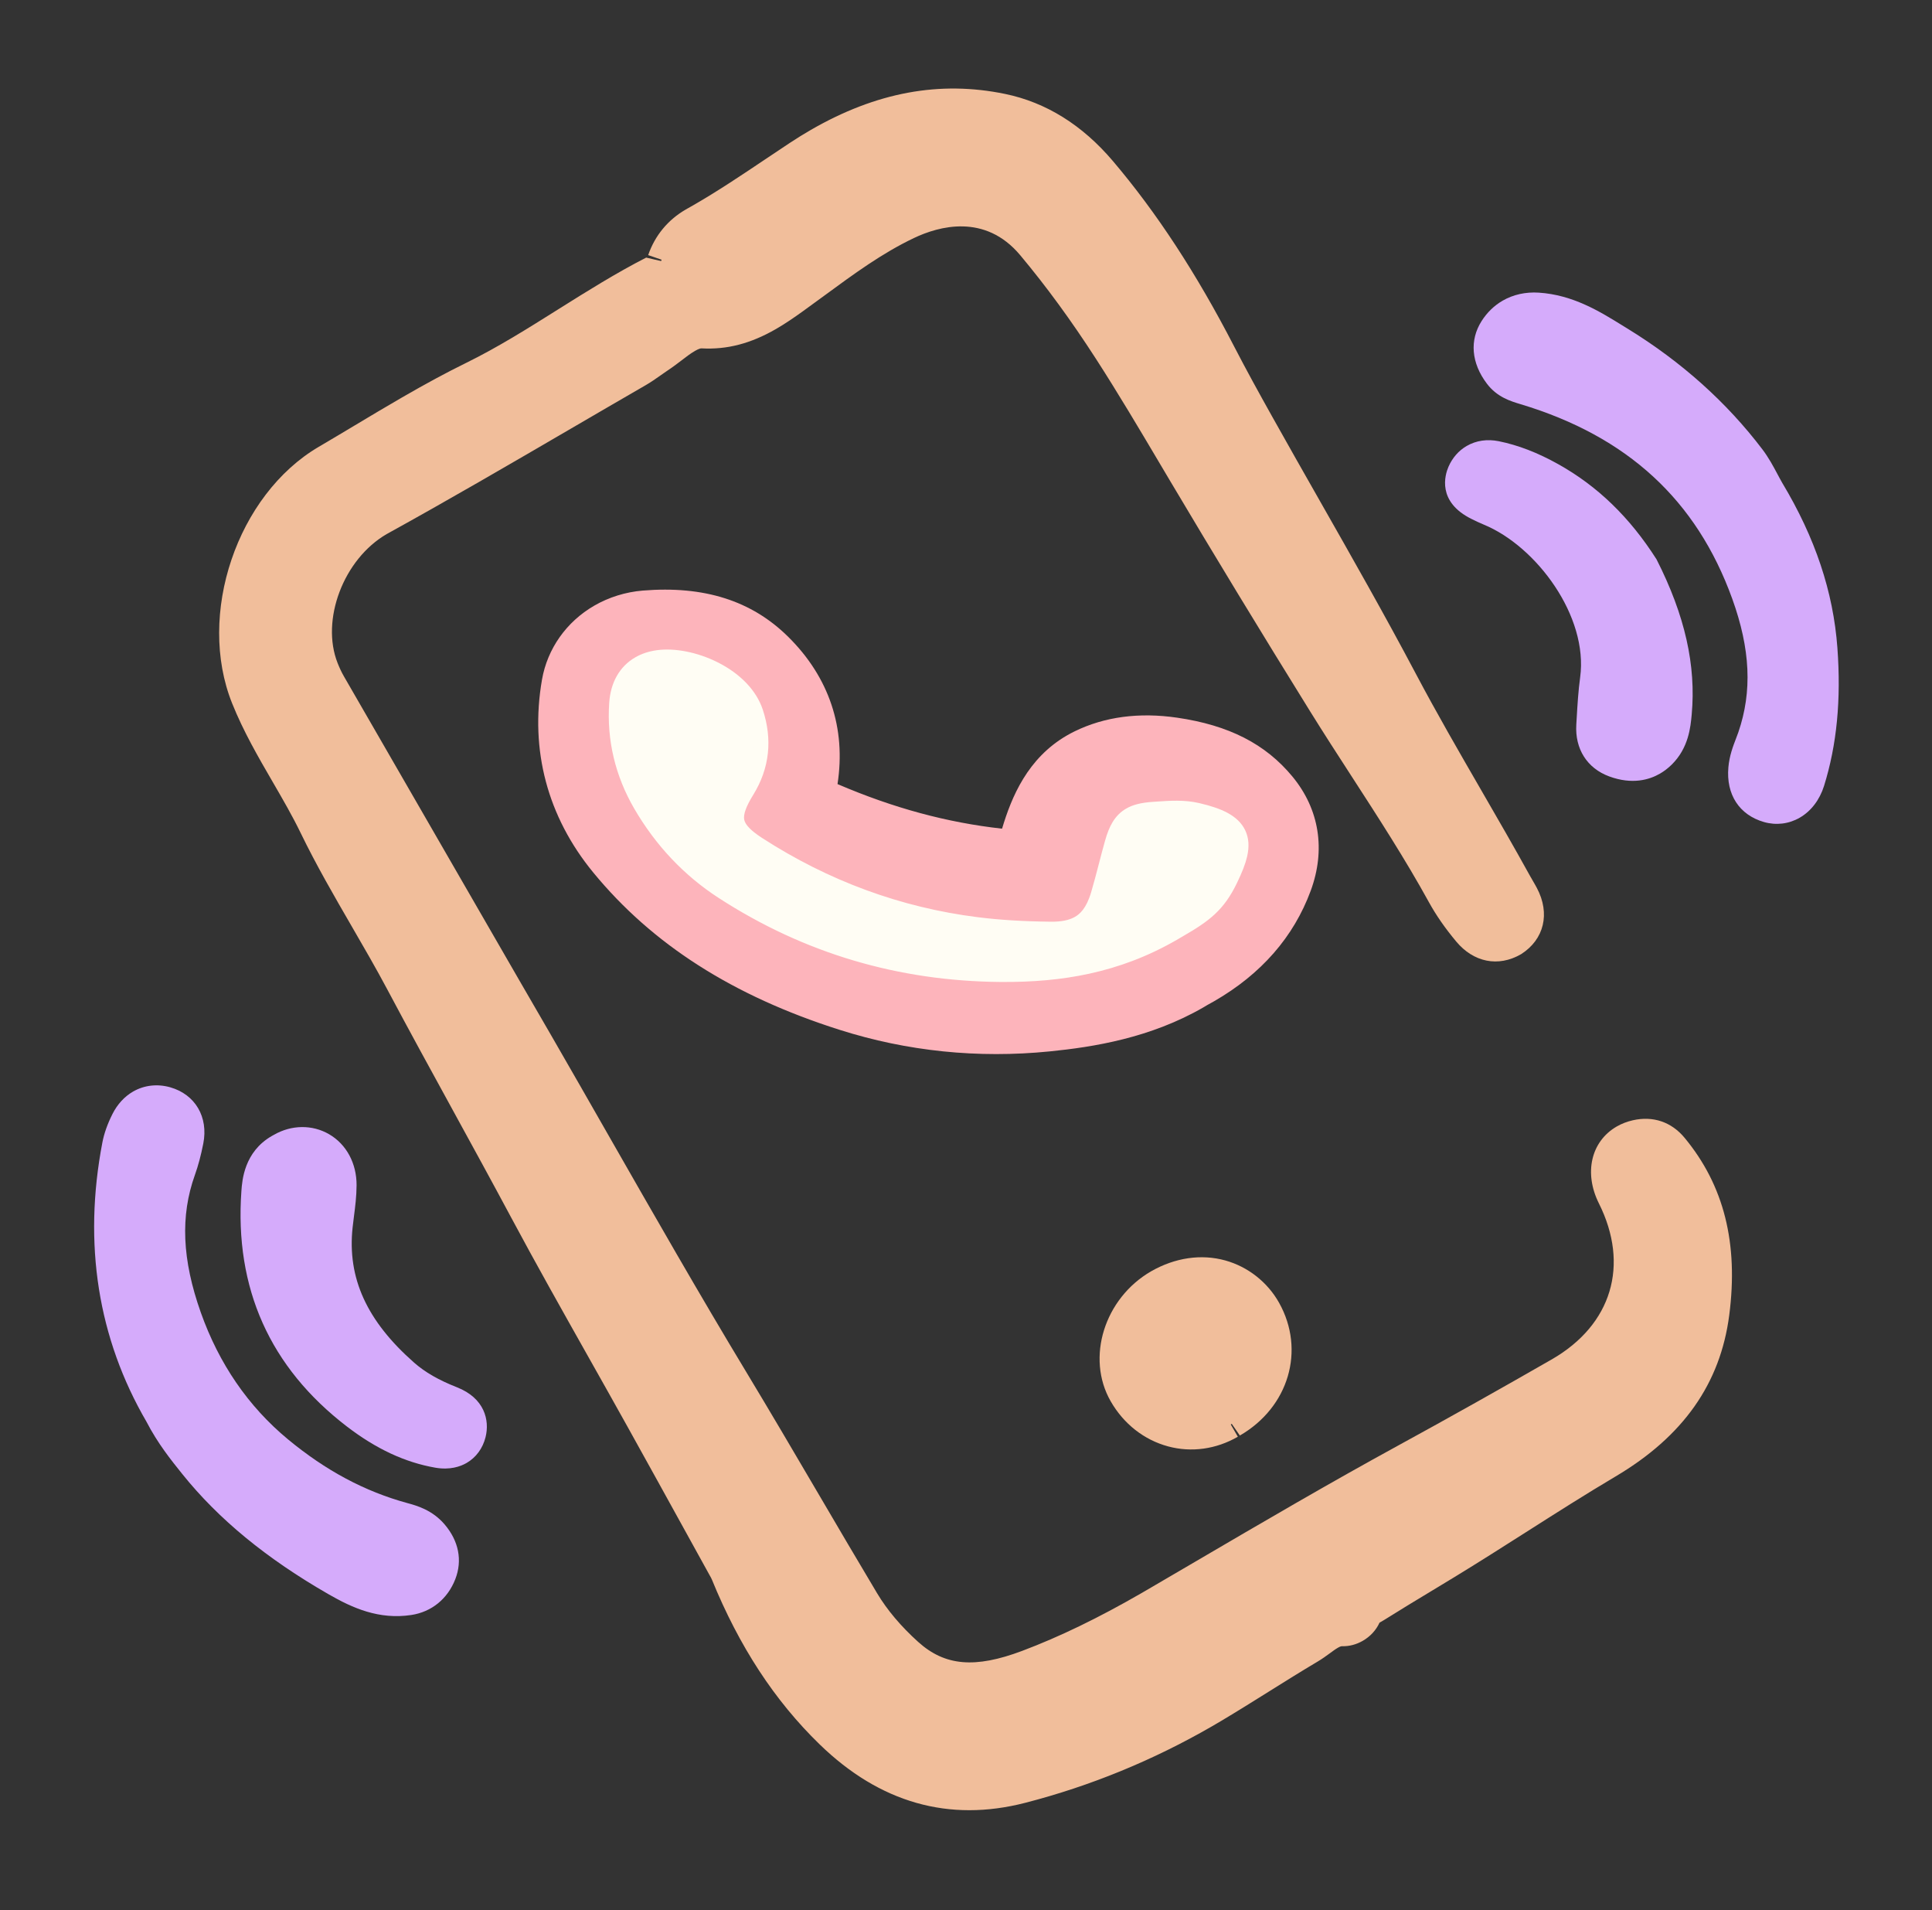 <svg xmlns="http://www.w3.org/2000/svg" width="680.838" height="672.973" viewBox="0 0 680.838 672.973">
  <rect x="0" y="0" width="680.838" height="672.973" fill="#333333" stroke="none"/>
  <g id="Group_1" data-name="Group 1" transform="translate(-119.797 260.276) rotate(-30)">
    <g id="Group_4" data-name="Group 4" transform="translate(-42 0)">
      <g id="Path_21" data-name="Path 21" transform="translate(-18.237 -52.095)" fill="#f1be9b">
        <path d="M 420.996 622.36 C 419.291 622.36 417.696 621.934 416.381 621.129 C 415.192 620.401 413.927 620.091 412.152 620.091 C 410.947 620.091 409.635 620.233 408.246 620.384 C 406.739 620.548 405.18 620.717 403.519 620.737 C 396.805 620.82 389.956 621.063 383.332 621.298 C 376.879 621.526 370.207 621.763 363.616 621.854 C 362.385 621.871 361.138 621.879 359.909 621.879 C 348.204 621.879 336.475 621.096 325.047 619.552 C 313.517 617.994 301.975 615.618 290.741 612.49 C 284.296 610.696 278.346 608.204 273.055 605.084 C 267.843 602.01 263.128 598.244 259.043 593.889 C 255.075 589.66 251.595 584.762 248.698 579.332 C 245.914 574.112 243.59 568.248 241.79 561.905 C 240.243 556.456 239.005 550.816 238.109 545.142 C 237.246 539.675 236.675 534.01 236.412 528.304 C 236.16 522.834 236.182 517.157 236.48 511.429 C 236.763 505.97 237.305 500.29 238.09 494.545 C 238.166 493.984 238.179 493.282 238.192 492.539 L 238.195 492.36 C 238.297 486.948 238.403 481.45 238.506 476.133 C 238.782 461.81 239.069 446.999 239.302 432.435 C 239.452 423.065 239.552 413.53 239.65 404.309 C 239.845 385.849 240.046 366.761 240.65 347.974 C 241.109 333.713 241.431 319.198 241.742 305.161 C 242.093 289.378 242.455 273.057 243.013 256.999 C 243.309 248.447 243.294 239.701 243.279 231.244 C 243.257 219.087 243.235 206.517 244.13 194.11 C 244.628 187.197 244.613 180.07 244.597 173.177 C 244.575 163.268 244.552 153.021 246.011 142.803 C 246.553 139.003 247.527 135.157 248.905 131.371 C 250.231 127.728 251.944 124.106 253.996 120.605 C 255.993 117.198 258.325 113.882 260.927 110.749 C 263.495 107.657 266.339 104.728 269.381 102.042 C 272.427 99.352 275.685 96.893 279.065 94.735 C 282.5 92.542 286.08 90.646 289.705 89.1 C 293.438 87.508 297.249 86.276 301.032 85.437 C 304.969 84.564 308.917 84.109 312.765 84.084 C 317.675 84.053 322.685 83.974 327.53 83.898 C 333.86 83.799 340.406 83.696 346.857 83.696 C 356.571 83.696 364.569 83.93 372.025 84.431 C 376.713 84.747 381.694 84.9 387.252 84.9 C 394.845 84.9 402.602 84.61 410.104 84.329 C 417.688 84.045 425.53 83.751 433.291 83.751 C 437.751 83.751 441.811 83.846 445.703 84.041 C 445.847 84.048 445.989 84.051 446.125 84.051 C 447.718 84.051 448.962 83.56 450.285 82.408 C 452.566 80.422 455.107 78.898 457.838 77.879 C 460.565 76.862 463.485 76.346 466.518 76.346 C 466.646 76.346 466.773 76.346 466.902 76.348 C 467.893 76.363 468.915 76.37 469.938 76.37 C 479.925 76.37 490.129 75.682 499.998 75.017 C 503.357 74.791 506.831 74.557 510.259 74.352 C 513.111 74.182 515.941 74.095 518.669 74.095 C 524.462 74.095 530.081 74.485 535.369 75.254 C 540.982 76.07 546.41 77.341 551.501 79.03 C 556.859 80.807 562.012 83.104 566.816 85.855 C 571.823 88.723 576.6 92.171 581.015 96.102 C 586.292 100.801 590.637 106.439 593.93 112.86 C 596.941 118.732 599.141 125.398 600.469 132.674 C 602.682 144.797 604.14 157.714 604.802 171.065 C 605.404 183.21 605.385 195.781 604.743 209.497 C 604.296 219.054 604.118 228.65 603.992 237.596 C 603.832 249.075 603.757 260.76 603.685 272.06 C 603.54 294.828 603.389 318.371 602.53 341.539 C 601.948 357.231 601.96 373.224 601.971 388.69 C 601.979 399.948 601.987 411.59 601.768 423.065 C 601.756 423.728 601.758 424.402 601.76 425.115 C 601.764 426.092 601.767 427.103 601.731 428.143 C 601.609 431.611 600.636 434.473 598.839 436.651 C 597.391 438.407 594.688 440.543 590.039 440.75 C 589.835 440.76 589.63 440.764 589.429 440.764 C 587.661 440.764 586.007 440.413 584.514 439.72 C 583.092 439.061 581.84 438.104 580.794 436.878 C 579.191 434.997 578.118 432.55 577.608 429.606 C 576.611 423.852 576.175 418.671 576.277 413.769 C 576.638 396.376 575.732 378.645 574.855 361.497 C 574.398 352.558 573.926 343.313 573.635 334.192 C 572.595 301.554 571.878 269.605 571.505 239.235 C 571.477 236.972 571.451 234.709 571.425 232.445 C 571.262 218.158 571.093 203.384 570.376 188.939 C 569.565 172.599 567.953 157.693 565.45 143.37 C 561.393 120.14 540.409 115.984 531.575 115.276 C 528.628 115.04 525.624 114.925 522.391 114.925 C 512.607 114.925 502.557 116.027 492.838 117.094 C 489.899 117.416 486.86 117.75 483.857 118.05 C 480.452 118.391 476.783 118.706 473.029 118.706 C 463.717 118.706 456.266 116.672 449.582 112.305 C 448.337 111.491 446.692 111.112 444.408 111.112 C 442.425 111.112 440.264 111.39 437.977 111.684 C 436.172 111.917 434.305 112.157 432.447 112.264 C 431.421 112.322 430.376 112.42 429.269 112.524 C 427.366 112.702 425.398 112.887 423.339 112.887 C 413.132 112.887 402.748 112.929 392.706 112.97 C 382.613 113.011 372.177 113.054 361.909 113.054 C 344.941 113.054 331.054 112.936 318.204 112.682 C 317.967 112.677 317.726 112.675 317.488 112.675 C 297.826 112.675 278.164 129.002 275.412 147.615 C 275.092 149.772 274.936 151.696 274.935 153.496 C 274.91 194.682 274.911 236.557 274.912 277.054 L 274.912 294.651 L 274.943 294.651 L 274.943 299.651 C 274.943 313.303 274.883 327.18 274.825 340.6 C 274.689 372.149 274.548 404.773 275.177 436.815 C 275.503 453.474 275.622 470.392 275.737 486.754 C 275.83 500.058 275.926 513.815 276.134 527.335 C 276.247 534.704 277.661 542.627 280.335 550.883 C 284.852 564.829 295.045 572.144 314.417 575.345 C 328.534 577.677 344.049 578.811 361.846 578.811 C 362.497 578.811 363.164 578.809 363.826 578.806 C 370.422 578.777 377.132 578.736 383.621 578.696 C 395.906 578.62 408.61 578.542 421.109 578.542 C 438.421 578.542 452.755 578.69 466.218 579.01 C 486 579.479 506.3 579.735 528.277 579.791 L 528.44 579.792 C 555.173 579.792 573.482 562.52 575.086 535.791 C 575.347 531.429 576.711 527.659 579.03 524.889 C 581.576 521.85 585.143 520.176 589.075 520.176 C 590.557 520.176 592.078 520.414 593.596 520.884 C 596.187 521.685 598.205 522.919 599.767 524.657 C 601.365 526.435 602.409 528.706 602.868 531.409 C 603.789 536.827 604.06 542.256 603.672 547.544 C 603.303 552.59 602.322 557.66 600.759 562.614 C 599.292 567.262 597.263 571.959 594.728 576.575 C 592.383 580.845 589.518 585.203 586.212 589.527 C 582.558 594.307 578.45 598.503 574.003 601.998 C 569.691 605.386 564.925 608.221 559.836 610.425 C 554.99 612.523 549.691 614.118 544.087 615.163 C 538.821 616.146 533.091 616.679 527.055 616.749 C 514.635 616.893 501.968 617.443 489.719 617.975 C 480.006 618.396 469.963 618.832 460.054 619.066 C 456.934 619.141 453.762 619.203 450.695 619.262 C 444.33 619.387 437.748 619.515 431.303 619.759 C 430.991 619.771 430.664 619.776 430.274 619.776 C 430.052 619.776 429.83 619.775 429.608 619.773 C 429.414 619.771 429.22 619.77 429.027 619.77 C 427.48 619.77 427.314 619.922 427.153 620.07 C 425.547 621.547 423.36 622.36 420.996 622.36 Z" stroke="none"/>
        <path d="M 518.669 79.095 C 515.986 79.095 513.281 79.18 510.557 79.343 C 495.984 80.214 481.45 81.557 466.831 81.348 C 461.814 81.276 457.317 82.914 453.568 86.179 C 451.162 88.274 448.571 89.191 445.453 89.034 C 426.046 88.064 406.679 89.9 387.251 89.9 C 382.069 89.9 376.882 89.769 371.69 89.42 C 352.139 88.105 332.433 88.959 312.797 89.084 C 284.269 89.268 254.987 115.306 250.961 143.51 C 248.543 160.444 250.342 177.477 249.117 194.469 C 247.615 215.3 248.736 236.253 248.01 257.173 C 246.958 287.478 246.622 317.814 245.648 348.134 C 244.744 376.246 244.751 404.388 244.301 432.515 C 243.981 452.495 243.571 472.472 243.194 492.45 C 243.177 493.375 243.168 494.308 243.044 495.222 C 240.036 517.224 240.501 539.051 246.6 560.54 C 253.348 584.321 267.597 600.856 292.082 607.673 C 315.482 614.189 339.328 617.189 363.547 616.854 C 376.849 616.671 390.143 615.901 403.458 615.738 C 408.706 615.673 413.898 613.746 418.992 616.865 C 420.2 617.605 422.487 617.568 423.768 616.391 C 425.746 614.571 428.013 614.776 430.275 614.776 C 430.555 614.776 430.835 614.773 431.114 614.763 C 440.718 614.399 450.34 614.296 459.936 614.068 C 482.306 613.539 504.647 612.009 526.997 611.75 C 549.502 611.489 568.351 604.661 582.24 586.49 C 594.468 570.493 601.448 552.884 597.938 532.246 C 597.331 528.674 595.446 526.69 592.119 525.66 C 585.637 523.656 580.561 528.018 580.077 536.09 C 578.31 565.54 557.847 584.869 528.265 584.791 C 507.542 584.738 486.825 584.5 466.099 584.009 C 432.033 583.2 397.933 583.655 363.849 583.806 C 346.994 583.882 330.221 583.023 313.602 580.278 C 296.326 577.424 281.548 570.854 275.578 552.424 C 272.944 544.292 271.265 535.89 271.135 527.412 C 270.671 497.248 270.769 467.084 270.178 436.913 C 269.28 391.175 269.943 345.407 269.943 299.651 L 269.912 299.651 C 269.912 250.932 269.905 202.213 269.935 153.493 C 269.936 151.289 270.142 149.066 270.465 146.883 C 273.5 126.362 295.128 107.227 318.303 107.683 C 353.302 108.374 388.326 107.888 423.339 107.887 C 426.293 107.887 429.24 107.44 432.161 107.272 C 438.929 106.884 446.665 104.426 452.317 108.119 C 462.284 114.631 472.823 114.129 483.359 113.075 C 499.547 111.456 515.694 108.988 531.975 110.292 C 550.609 111.786 566.762 121.821 570.376 142.509 C 573.05 157.811 574.603 173.246 575.37 188.692 C 576.203 205.489 576.296 222.347 576.504 239.173 C 576.894 270.805 577.625 302.414 578.633 334.033 C 579.48 360.644 581.829 387.21 581.276 413.872 C 581.173 418.828 581.687 423.861 582.534 428.752 C 583.189 432.529 585.22 435.96 589.816 435.755 C 594.527 435.545 596.576 432.463 596.734 427.97 C 596.792 426.305 596.738 424.636 596.769 422.97 C 597.289 395.769 596.524 368.574 597.534 341.354 C 598.816 306.775 598.509 272.137 598.993 237.525 C 599.125 228.105 599.307 218.691 599.749 209.263 C 600.934 183.94 600.121 158.615 595.55 133.572 C 593.162 120.487 587.707 108.756 577.69 99.836 C 560.65 84.662 540.368 79.095 518.669 79.095 M 518.669 69.095 C 518.669 69.095 518.669 69.095 518.669 69.095 C 545.273 69.095 566.755 76.708 584.34 92.368 C 595.317 102.143 602.399 115.402 605.388 131.776 C 609.672 155.246 611.094 180.746 609.738 209.731 C 609.301 219.05 609.122 228.355 608.992 237.666 C 608.831 249.14 608.758 260.617 608.685 272.094 C 608.539 294.899 608.389 318.481 607.527 341.724 C 606.948 357.322 606.96 373.266 606.971 388.686 C 606.979 400.178 606.987 411.669 606.767 423.161 L 606.76 425.097 C 606.764 426.171 606.766 427.245 606.728 428.317 C 606.372 438.476 599.908 445.315 590.262 445.745 C 580.869 445.76 574.293 439.757 572.681 430.46 C 571.629 424.385 571.17 418.892 571.278 413.666 C 571.635 396.452 570.734 378.812 569.862 361.752 C 569.395 352.62 568.929 343.488 568.638 334.351 C 567.597 301.677 566.879 269.696 566.505 239.296 L 566.425 232.499 C 566.262 218.26 566.094 203.536 565.383 189.187 C 564.581 173.055 562.992 158.349 560.525 144.23 C 557.193 125.154 540.706 121.024 531.176 120.26 C 518.709 119.261 506.492 120.626 493.382 122.064 L 484.354 123.025 C 480.573 123.403 476.789 123.706 473.029 123.706 C 462.701 123.706 454.381 121.413 446.847 116.49 C 446.673 116.377 446.086 116.112 444.408 116.112 C 442.52 116.112 440.559 116.393 438.615 116.643 C 436.622 116.9 434.643 117.146 432.733 117.255 C 431.738 117.312 430.738 117.408 429.736 117.502 C 427.611 117.701 425.476 117.887 423.339 117.887 C 413.137 117.887 402.933 117.928 392.728 117.97 C 367.848 118.071 342.972 118.172 318.106 117.681 C 318.102 117.681 318.097 117.681 318.094 117.681 C 300.421 117.681 282.731 132.297 280.358 148.346 C 280.105 150.05 279.936 151.781 279.935 153.499 L 279.911 277.285 L 279.943 299.651 C 279.943 313.307 279.884 326.964 279.825 340.62 C 279.689 372.141 279.548 404.734 280.176 436.717 C 280.502 453.386 280.62 470.053 280.737 486.719 C 280.831 500.232 280.926 513.745 281.134 527.258 C 281.239 534.13 282.571 541.56 285.091 549.343 C 289.003 561.417 297.735 567.521 315.232 570.412 C 329.078 572.699 344.325 573.811 361.845 573.811 L 363.804 573.806 L 383.595 573.696 C 411.182 573.526 438.769 573.357 466.336 574.011 C 486.992 574.501 507.638 574.738 528.29 574.791 C 552.679 574.792 568.641 559.733 570.095 535.491 C 570.811 523.531 578.616 515.177 589.074 515.176 C 591.058 515.176 593.076 515.489 595.074 516.107 C 602.062 518.27 606.58 523.406 607.797 530.571 C 611.443 552.012 605.682 572.291 590.184 592.564 C 575.418 611.882 554.787 621.429 527.113 621.749 C 514.719 621.892 502.329 622.432 489.935 622.97 C 480.018 623.4 470.098 623.83 460.172 624.065 L 450.795 624.261 C 444.362 624.387 437.923 624.512 431.493 624.756 L 430.275 624.776 L 429.281 624.771 C 426.932 626.45 424.047 627.36 420.996 627.36 C 418.369 627.36 415.87 626.68 413.77 625.393 C 413.574 625.273 413.275 625.09 412.152 625.09 C 411.034 625.09 409.913 625.232 408.786 625.355 C 407.057 625.543 405.321 625.716 403.581 625.737 C 396.886 625.819 390.196 626.057 383.508 626.294 C 376.9 626.529 370.294 626.762 363.685 626.853 L 359.909 626.879 C 335.934 626.879 312.211 623.659 289.4 617.307 C 262.68 609.868 245.043 591.687 236.979 563.269 C 230.925 541.938 229.668 519.236 233.136 493.868 C 233.199 493.404 233.184 492.927 233.192 492.454 L 233.506 476.044 C 233.788 461.481 234.069 446.919 234.303 432.355 C 234.452 422.99 234.551 413.623 234.65 404.256 C 234.849 385.437 235.048 366.618 235.653 347.813 C 236.111 333.56 236.427 319.303 236.744 305.048 C 237.101 288.97 237.458 272.893 238.016 256.826 C 238.311 248.304 238.294 239.775 238.279 231.252 C 238.257 219.005 238.235 206.341 239.143 193.75 C 239.628 187.023 239.613 180.303 239.597 173.188 C 239.575 163.101 239.551 152.672 241.061 142.097 C 245.822 108.744 279.313 79.299 312.732 79.084 C 317.636 79.053 322.544 78.976 327.453 78.899 C 333.922 78.797 340.393 78.696 346.857 78.696 C 356.685 78.696 364.79 78.933 372.361 79.443 C 384.907 80.287 397.417 79.8 409.917 79.332 C 421.93 78.883 433.934 78.446 445.952 79.047 L 453.568 86.179 L 447.001 78.637 C 452.48 73.867 459.228 71.346 466.518 71.345 L 469.938 71.37 C 479.757 71.37 489.876 70.688 499.663 70.028 L 509.961 69.361 C 512.885 69.186 515.789 69.095 518.669 69.095 L 518.669 69.095 Z" stroke="none" fill="#f1be9b"/>
      </g>
      <g id="Group_2" data-name="Group 2" transform="translate(36.031 0)">
        <g id="Path_23" data-name="Path 23" transform="translate(0 -18.75)" fill="#d5abfb">
          <path d="M 645.07 414.854 C 641.998 414.854 639.122 413.625 636.971 411.393 C 634.527 408.855 633.293 406.019 633.304 402.96 C 633.314 400.275 634.278 397.601 636.253 394.784 C 638.205 391.998 640.602 390.06 642.718 388.349 C 643.399 387.798 644.043 387.278 644.653 386.747 C 657.03 375.976 664.437 361.754 667.964 341.992 C 674.756 303.942 664.44 270.956 636.427 241.147 C 636.318 241.031 636.208 240.915 636.099 240.799 C 635.16 239.805 634.095 238.678 633.182 237.324 C 631.968 235.524 631.257 233.677 631.007 231.68 C 630.631 228.666 630.864 225.952 631.701 223.615 C 632.783 220.592 634.882 218.199 637.771 216.697 C 640.256 215.405 642.855 214.75 645.496 214.75 C 648.837 214.75 652.08 215.784 655.135 217.822 C 659.224 220.55 662.815 224.132 666.114 228.772 C 668.915 232.711 671.188 236.938 673.386 241.026 C 673.703 241.616 674.021 242.206 674.339 242.795 C 679.374 252.099 683.535 261.663 686.705 271.223 C 689.993 281.139 692.311 291.34 693.597 301.542 C 694 304.74 693.896 307.849 693.795 310.856 C 693.752 312.155 693.711 313.383 693.71 314.599 C 693.884 324.969 693.072 334.902 691.296 344.124 C 690.349 349.045 689.105 353.882 687.6 358.503 C 686.039 363.294 684.15 367.994 681.986 372.473 C 674.285 388.41 665.358 400.934 654.693 410.761 C 651.828 413.4 648.411 414.854 645.07 414.854 Z" stroke="none"/>
          <path d="M 645.496 219.75 C 643.672 219.75 641.85 220.212 640.078 221.133 C 636.282 223.107 635.457 226.963 635.969 231.061 C 636.324 233.907 638.231 235.765 640.071 237.723 C 668.015 267.459 680.155 302.147 672.886 342.87 C 669.585 361.368 662.473 377.867 647.935 390.519 C 645.331 392.785 642.441 394.665 640.347 397.654 C 637.722 401.399 637.45 404.683 640.571 407.923 C 643.339 410.795 647.684 410.42 651.305 407.084 C 662.609 396.668 670.891 383.942 677.484 370.297 C 685.926 352.828 689.04 334.003 688.71 314.64 C 688.71 310.48 689.152 306.263 688.636 302.167 C 686.093 281.983 679.604 263.028 669.942 245.175 C 665.286 236.572 660.916 227.69 652.36 221.981 C 650.129 220.493 647.81 219.75 645.496 219.75 M 645.496 209.75 C 649.781 209.75 654.073 211.103 657.909 213.662 C 667.952 220.363 673.179 230.083 677.79 238.658 L 678.737 240.415 C 689.287 259.91 695.956 280.265 698.558 300.917 C 699.01 304.509 698.894 307.969 698.793 311.023 C 698.752 312.23 698.71 313.438 698.71 314.64 C 699.095 337.147 695.098 356.832 686.488 374.648 C 678.509 391.162 669.217 404.177 658.081 414.438 C 654.29 417.931 649.67 419.854 645.07 419.854 C 640.628 419.854 636.473 418.081 633.371 414.862 C 627.101 408.353 626.648 399.775 632.158 391.914 C 634.513 388.552 637.32 386.284 639.574 384.461 L 641.371 382.975 C 652.84 372.994 659.726 359.692 663.042 341.113 C 669.536 304.727 659.639 273.148 632.784 244.571 C 630.203 241.839 626.785 238.22 626.046 232.299 C 624.917 223.265 628.35 215.961 635.464 212.261 C 638.67 210.595 642.044 209.75 645.496 209.75 Z" stroke="none" fill="#d5abfb"/>
        </g>
        <g id="Path_25" data-name="Path 25" transform="translate(0 -18.816)" fill="#d5abfb">
          <path d="M 610.14 376.85 C 605.584 376.85 601.508 374.728 598.025 370.545 C 594.157 365.896 593.948 360.193 597.452 354.896 C 597.888 354.237 598.323 353.576 598.759 352.914 C 601.257 349.118 603.84 345.193 606.721 341.475 C 621.412 322.516 617.538 289.059 604.259 271.811 C 603.311 270.578 602.464 269.334 601.761 268.28 C 601.697 268.185 601.632 268.088 601.567 267.991 C 600.694 266.692 599.607 265.075 599.225 263.011 C 598.942 261.482 599.11 259.939 599.711 258.551 C 600.298 257.196 601.281 255.998 602.633 254.991 C 604.545 253.568 606.72 252.816 608.924 252.816 C 611.514 252.816 614.037 253.835 616.221 255.762 C 621.054 260.027 625.341 265.348 629.329 272.031 C 633.276 278.64 636.333 285.822 638.417 293.375 C 640.364 300.436 641.529 308.074 641.878 316.08 L 641.889 316.328 L 641.875 316.576 C 641.34 326.192 639.97 334.651 637.687 342.437 C 636.424 346.744 634.854 350.897 633.02 354.782 C 631.082 358.888 628.783 362.836 626.186 366.518 C 624.876 368.375 623.445 370.332 621.629 372.052 C 619.353 374.207 616.878 375.608 614.062 376.335 C 612.738 376.677 611.419 376.85 610.14 376.85 Z" stroke="none"/>
          <path d="M 610.14 371.85 C 610.986 371.85 611.875 371.736 612.812 371.494 C 617.178 370.367 619.694 367.047 622.1 363.636 C 632.107 349.448 635.936 333.321 636.883 316.298 C 636.235 301.459 632.716 287.457 625.036 274.593 C 621.686 268.98 617.818 263.84 612.913 259.511 C 610.634 257.5 608.021 257.214 605.62 259.001 C 602.77 261.124 604.514 263.397 605.921 265.506 C 606.658 266.611 607.412 267.709 608.221 268.761 C 622.669 287.528 627.162 323.258 610.673 344.537 C 607.424 348.73 604.553 353.224 601.622 357.655 C 599.489 360.879 599.265 364.218 601.868 367.346 C 604.138 370.074 606.803 371.85 610.14 371.85 M 610.14 381.85 C 605.938 381.85 599.759 380.443 594.182 373.744 C 588.881 367.374 588.545 359.297 593.282 352.137 L 594.582 350.165 C 597.209 346.173 599.848 342.18 602.768 338.412 C 616.106 321.2 612.464 290.665 600.297 274.861 C 599.348 273.627 598.463 272.346 597.602 271.055 C 589.878 259.566 597.217 252.791 599.646 250.981 C 602.43 248.91 605.637 247.816 608.924 247.816 C 612.751 247.816 616.418 249.267 619.529 252.013 C 624.756 256.625 629.366 262.335 633.623 269.468 C 641.772 283.117 646.106 298.293 646.873 315.862 C 645.688 338.051 640.26 355.239 630.272 369.4 C 627.719 373.019 623.446 379.077 615.311 381.177 C 613.579 381.623 611.84 381.85 610.14 381.85 Z" stroke="none" fill="#d5abfb"/>
        </g>
      </g>
      <g id="Group_3" data-name="Group 3" transform="translate(-36.053 0)">
        <g id="Path_24" data-name="Path 24" transform="translate(0 -24.827)" fill="#d5abfb">
          <path d="M 160.224 420.972 C 158.421 420.972 156.596 420.615 154.799 419.911 C 150.408 418.191 146.593 415.519 143.138 411.742 C 140.002 408.314 137.615 404.464 135.693 401.15 C 129.798 390.984 125.148 381.468 121.478 372.056 C 119.467 366.898 117.735 361.705 116.33 356.622 C 114.848 351.26 113.678 345.833 112.854 340.491 C 111.856 334.025 110.824 327.341 111.178 319.309 C 111.156 310.987 111.886 302.727 113.348 294.757 C 114.805 286.817 117.024 278.965 119.944 271.418 C 122.834 263.946 126.485 256.587 130.793 249.544 C 135.056 242.575 140.07 235.741 145.697 229.231 C 147.539 227.101 149.934 225.067 152.818 223.187 C 155.183 221.643 157.753 220.827 160.249 220.827 C 163.448 220.827 166.39 222.114 168.754 224.548 C 171.11 226.973 172.28 229.886 172.139 232.971 C 172.014 235.69 170.846 238.388 168.761 240.775 C 166.114 243.805 163.645 246.28 161.211 248.343 C 148.571 259.056 140.909 273.639 137.098 294.236 C 133.44 314.002 134.939 333.067 141.554 350.902 C 147.825 367.806 156.444 381.649 167.904 393.221 C 170.025 395.363 173.23 398.599 174.171 403.71 C 174.66 406.361 174.58 408.826 173.935 411.034 C 173.19 413.583 171.725 415.75 169.583 417.476 C 166.7 419.796 163.551 420.972 160.224 420.972 Z" stroke="none"/>
          <path d="M 160.249 225.827 C 158.687 225.827 157.08 226.376 155.549 227.375 C 153.344 228.813 151.194 230.518 149.48 232.501 C 127.667 257.737 116.065 286.884 116.178 319.413 C 115.834 326.934 116.808 333.333 117.795 339.728 C 121.068 360.923 129.359 380.26 140.018 398.642 C 144.026 405.553 148.632 412.126 156.624 415.256 C 160.338 416.712 163.632 415.847 166.447 413.581 C 169.203 411.362 169.925 408.256 169.254 404.616 C 168.629 401.222 166.593 399.003 164.351 396.739 C 151.856 384.122 143.002 369.182 136.866 352.641 C 129.713 333.355 128.44 313.542 132.181 293.326 C 135.695 274.337 142.839 257.36 157.978 244.529 C 160.499 242.392 162.818 239.978 164.995 237.486 C 167.621 234.48 168.042 230.991 165.168 228.032 C 163.695 226.516 162 225.827 160.249 225.827 M 160.249 215.827 C 164.766 215.827 169.06 217.687 172.341 221.064 C 178.727 227.639 178.801 236.882 172.526 244.065 C 169.714 247.284 167.07 249.931 164.444 252.157 C 152.732 262.084 145.604 275.744 142.014 295.146 C 138.523 314.012 139.945 332.186 146.242 349.164 C 152.26 365.386 160.508 378.647 171.456 389.702 C 173.854 392.124 177.868 396.177 179.089 402.805 C 180.479 410.349 178.217 416.943 172.718 421.37 C 166.928 426.032 159.698 427.202 152.974 424.566 C 142.193 420.344 136.218 412.022 131.367 403.659 C 118.694 381.802 111.022 361.39 107.912 341.254 C 106.92 334.826 105.796 327.542 106.188 318.956 C 106.058 284.988 118.082 253.534 141.914 225.962 C 144.062 223.477 146.811 221.135 150.086 218.999 C 153.264 216.924 156.78 215.827 160.249 215.827 Z" stroke="none" fill="#d5abfb"/>
        </g>
        <g id="Path_26" data-name="Path 26" transform="translate(0 -24.98)" fill="#d5abfb">
          <path d="M 196.614 383.07 C 194.161 383.07 191.738 382.082 189.413 380.134 C 181.751 373.718 175.763 365.132 171.106 353.885 C 168.036 346.469 165.885 339.011 164.714 331.717 C 163.537 324.387 163.319 317.036 164.066 309.866 C 164.811 302.708 166.537 295.553 169.196 288.602 C 171.834 281.705 175.458 274.831 179.968 268.172 C 181.308 266.194 182.992 263.933 185.323 262.146 C 188.064 260.045 191.232 258.98 194.739 258.98 C 194.932 258.98 195.129 258.983 195.325 258.99 C 195.335 258.99 195.345 258.99 195.354 258.99 C 198.077 258.99 200.689 259.631 202.91 260.843 C 205.145 262.064 206.985 263.856 208.23 266.023 C 209.516 268.264 210.143 270.86 210.042 273.532 C 209.941 276.22 209.135 278.876 207.647 281.427 C 205.837 284.531 203.701 287.333 201.636 290.043 C 200.811 291.127 200.031 292.15 199.267 293.196 C 187.676 309.075 185.86 327.077 193.553 349.849 C 195.377 355.247 198.412 360.507 203.103 366.403 C 204.135 367.699 205.556 369.71 205.978 372.193 C 206.222 373.631 206.112 375.049 205.65 376.408 C 205.204 377.72 204.432 378.949 203.358 380.06 C 200.952 382.547 198.362 383.07 196.614 383.07 Z" stroke="none"/>
          <path d="M 194.739 263.98 C 189.452 263.98 186.572 267.34 184.108 270.976 C 166.852 296.454 163.973 323.588 175.726 351.972 C 179.533 361.167 184.785 369.737 192.623 376.301 C 194.869 378.182 197.45 378.976 199.764 376.583 C 202.084 374.185 201.061 371.866 199.191 369.516 C 194.827 364.032 191.077 358.14 188.816 351.449 C 181.597 330.08 181.242 309.408 195.229 290.247 C 197.97 286.494 200.998 282.903 203.328 278.907 C 207.698 271.417 203.309 263.921 195.247 263.99 C 195.075 263.983 194.906 263.98 194.739 263.98 M 194.739 253.98 L 195.642 253.998 C 202.695 254.007 209.133 257.556 212.565 263.532 C 216.079 269.649 215.854 277.281 211.965 283.946 C 210.001 287.316 207.77 290.243 205.613 293.074 L 203.305 296.145 C 192.757 310.595 191.163 327.151 198.29 348.248 C 199.923 353.081 202.696 357.86 207.016 363.289 C 213.512 371.453 211.242 379.101 206.951 383.536 C 204.125 386.459 200.453 388.07 196.614 388.07 C 194.099 388.07 190.251 387.358 186.202 383.967 C 177.908 377.021 171.459 367.807 166.487 355.797 C 153.419 324.239 156.562 293.814 175.828 265.368 C 177.94 262.252 183.546 253.98 194.739 253.98 Z" stroke="none" fill="#d5abfb"/>
        </g>
      </g>
    </g>
    <g id="Path_27" data-name="Path 27" transform="translate(-42.28 -19)" fill="#f1be9b">
      <path d="M 400.843 504.98 C 397.034 504.98 393.399 504.276 390.037 502.887 C 386.789 501.546 383.885 499.605 381.405 497.119 C 378.804 494.511 376.776 491.416 375.377 487.918 C 373.975 484.414 373.27 480.662 373.28 476.768 C 373.299 469.851 376.487 462.885 382.027 457.657 C 387.79 452.218 395.427 449.223 403.53 449.223 C 403.583 449.223 403.637 449.223 403.69 449.223 C 407.928 449.244 411.903 450.002 415.507 451.477 C 418.939 452.883 421.965 454.905 424.501 457.487 C 426.971 460.003 428.882 462.949 430.181 466.243 C 431.452 469.466 432.073 472.853 432.027 476.311 C 431.919 484.218 428.744 491.498 423.084 496.81 C 417.485 502.065 409.89 504.962 401.695 504.968 C 401.412 504.976 401.126 504.98 400.844 504.98 C 400.844 504.98 400.843 504.98 400.843 504.98 Z" stroke="none"/>
      <path d="M 400.844 499.98 C 401.102 499.98 401.363 499.976 401.624 499.968 C 415.986 500 426.844 489.748 427.027 476.243 C 427.176 465.226 418.774 454.296 403.666 454.223 C 389.05 454.157 378.311 465.523 378.28 476.782 C 378.246 489.49 387.426 499.98 400.844 499.98 M 400.845 509.98 C 392.027 509.98 383.866 506.667 377.865 500.65 C 371.659 494.428 368.255 485.942 368.28 476.755 C 368.329 459.12 384.471 444.223 403.53 444.223 C 413.285 444.269 421.934 447.736 428.068 453.984 C 433.874 459.897 437.139 468.059 437.026 476.378 C 436.767 495.528 421.566 509.968 401.668 509.968 L 400.844 499.98 L 400.845 509.98 Z" stroke="none" fill="#f1be9b"/>
    </g>
    <g id="Group_5" data-name="Group 5" transform="translate(16 -58)">
      <g id="Path_22" data-name="Path 22" transform="translate(-42.566 14.864)" fill="#fdb4bb">
        <path d="M 454.714 392.059 C 453.852 392.059 452.973 392.047 452.099 392.022 C 451.488 392.034 450.869 392.04 450.257 392.04 C 441.258 392.041 432.27 390.776 422.778 388.174 C 415.07 386.061 407.081 383.092 397.638 378.83 C 386.434 373.774 375.832 367.66 366.127 360.661 C 356.328 353.593 347.191 345.44 338.968 336.426 C 313.039 308.004 297.915 278.92 292.732 247.514 C 290.805 235.84 291.271 224.505 294.116 213.825 C 297.003 202.986 302.332 192.86 309.953 183.727 C 313.1 179.957 316.962 177.03 321.433 175.027 C 325.714 173.109 330.324 172.137 335.133 172.137 C 337.735 172.137 340.354 172.43 342.919 173.009 C 345.512 173.594 348.054 174.472 350.476 175.619 C 359.019 179.666 365.787 184.299 371.166 189.783 C 374.168 192.844 376.751 196.211 378.842 199.791 C 381.047 203.564 382.775 207.69 383.977 212.053 C 386.48 221.14 386.876 229.971 385.154 238.303 C 383.41 246.743 379.485 254.707 373.487 261.975 C 372.17 263.57 372.01 264.183 371.992 264.332 C 371.977 264.46 372.117 265.036 372.935 266.147 C 386.355 284.374 401.089 299.225 417.981 311.549 C 418.501 311.928 419.856 312.917 420.718 313.423 C 421.45 312.837 422.594 311.747 423.347 311.029 C 428.635 305.99 433.28 302.459 437.965 299.918 C 440.838 298.36 443.78 297.161 446.71 296.355 C 449.918 295.471 453.235 295.024 456.567 295.024 C 457.462 295.024 458.374 295.056 459.279 295.119 C 464.899 295.514 470.487 296.905 475.889 299.254 C 480.723 301.356 485.529 304.28 490.172 307.945 C 496.369 312.838 501.154 317.743 504.801 322.942 C 506.898 325.931 508.651 329.078 510.012 332.297 C 511.464 335.734 512.521 339.371 513.151 343.107 C 514.282 349.801 513.671 356.134 511.335 361.929 C 509.136 367.385 505.429 372.303 500.319 376.546 C 487.92 386.84 472.576 392.059 454.714 392.059 Z" stroke="none"/>
        <path d="M 454.714 387.059 C 470.044 387.059 484.745 382.978 497.125 372.699 C 505.85 365.455 510.228 355.824 508.221 343.939 C 505.88 330.072 497.577 320.162 487.074 311.87 C 478.871 305.395 469.515 300.85 458.929 300.107 C 445.757 299.182 435.801 306.068 426.796 314.649 C 421.52 319.676 421.024 319.959 415.034 315.588 C 397.188 302.568 382.007 286.902 368.909 269.112 C 365.87 264.985 366.689 262.357 369.631 258.792 C 380.692 245.389 383.733 229.995 379.156 213.381 C 374.68 197.13 363.08 187.122 348.335 180.138 C 336.445 174.505 322.233 176.818 313.792 186.931 C 299.321 204.271 294.054 224.817 297.665 246.7 C 303.188 280.163 320.043 308.262 342.662 333.056 C 358.792 350.738 377.895 364.434 399.695 374.273 C 416.16 381.704 433.108 387.416 452.121 387.021 C 452.987 387.046 453.851 387.059 454.714 387.059 M 454.714 397.059 L 451.827 397.017 L 450.257 397.04 C 428.609 397.041 409.666 389.744 395.581 383.388 C 372.412 372.931 352.122 358.264 335.274 339.795 C 308.674 310.637 293.144 280.718 287.799 248.328 C 283.665 223.281 289.999 199.834 306.114 180.524 C 313.216 172.016 323.792 167.137 335.133 167.137 C 341.096 167.137 347.142 168.507 352.616 171.101 C 372.169 180.362 384.004 193.323 388.797 210.726 C 394.194 230.315 390.433 248.869 377.926 264.442 C 390.786 281.648 404.587 295.486 420.287 307.04 C 428.753 299.035 440.485 290.024 456.567 290.024 C 457.573 290.024 458.593 290.059 459.629 290.132 C 471.315 290.952 482.633 295.625 493.27 304.021 C 507.717 315.427 515.601 327.582 518.081 342.274 C 520.567 356.992 515.393 370.529 503.513 380.393 C 490.192 391.452 473.774 397.059 454.714 397.059 Z" stroke="none" fill="#fdb4bb"/>
      </g>
      <g id="Path_28" data-name="Path 28" transform="translate(-42.219 15.589)" fill="#fffdf4">
        <path d="M 453.64 368.525 C 442.655 368.525 432.202 366.888 421.683 363.521 C 412.672 360.636 403.518 356.423 393.698 350.642 C 386.084 346.16 378.821 341.2 372.111 335.898 C 365.372 330.575 359.002 324.758 353.177 318.61 C 347.33 312.44 341.869 305.763 336.946 298.766 C 332.007 291.746 327.471 284.207 323.463 276.359 C 317.039 263.774 313.76 249.97 313.719 235.331 C 313.702 228.994 314.575 222.812 316.316 216.957 C 318.09 210.986 320.785 205.294 324.325 200.037 C 326.081 197.432 328.146 195.413 330.463 194.037 C 332.839 192.626 335.436 191.911 338.182 191.911 C 340.417 191.911 342.73 192.391 345.056 193.338 C 347.756 194.437 350.594 196.263 353.264 198.617 C 355.9 200.943 358.339 203.753 360.317 206.744 C 362.458 209.984 364.008 213.317 364.922 216.65 C 365.952 220.403 366.124 223.997 365.435 227.332 C 364.401 232.34 362.489 236.782 359.754 240.535 C 356.957 244.373 353.261 247.54 348.771 249.949 C 343.84 252.594 341.274 254.887 340.451 257.383 C 339.626 259.885 340.37 263.173 342.863 268.043 C 355.708 293.133 373.366 314.309 395.348 330.983 C 401.639 335.756 408.556 340.342 417.115 345.417 C 420.689 347.536 423.808 348.566 426.652 348.566 C 430.309 348.566 433.796 346.875 437.625 343.244 C 440.146 340.854 442.641 338.321 445.054 335.871 C 447.003 333.892 449.019 331.846 451.054 329.868 C 452.918 328.057 454.497 326.823 456.023 325.985 C 457.778 325.021 459.528 324.553 461.372 324.553 C 463.709 324.553 466.153 325.263 469.547 326.927 C 469.899 327.1 470.252 327.272 470.605 327.445 C 474.856 329.517 479.251 331.66 482.909 335.073 C 485.887 337.85 487.995 340.263 489.353 342.448 C 490.883 344.912 491.543 347.2 491.371 349.444 C 491.189 351.81 490.075 354.058 487.968 356.316 C 486.337 358.063 484.067 359.89 480.608 362.241 C 476.594 364.969 473.079 366.581 469.213 367.468 C 465.423 368.337 461.356 368.512 456.022 368.512 C 455.816 368.512 455.61 368.512 455.401 368.511 C 454.815 368.52 454.223 368.525 453.64 368.525 Z" stroke="none"/>
        <path d="M 453.64 366.025 C 454.218 366.025 454.8 366.021 455.384 366.011 C 466.199 366.038 471.441 365.448 479.203 360.173 C 490.395 352.567 492.969 347.873 481.204 336.901 C 477.529 333.473 472.933 331.372 468.446 329.172 C 461.636 325.832 458.333 326.281 452.796 331.661 C 448.258 336.071 443.936 340.706 439.345 345.058 C 431.751 352.259 424.748 352.849 415.84 347.567 C 408.255 343.07 400.879 338.317 393.837 332.975 C 371.176 315.786 353.564 294.432 340.638 269.182 C 335.173 258.507 336.956 253.45 347.589 247.746 C 356.024 243.221 361.074 236.088 362.987 226.826 C 365.54 214.471 354.043 199.697 344.113 195.653 C 337.132 192.811 330.808 194.889 326.399 201.434 C 319.507 211.667 316.186 223.198 316.219 235.324 C 316.258 249.227 319.31 262.725 325.69 275.222 C 341.609 306.4 364.816 330.739 394.966 348.488 C 412.556 358.843 431.097 366.025 453.64 366.025 M 453.64 371.025 C 453.64 371.025 453.64 371.025 453.64 371.025 C 447.91 371.025 442.19 370.572 436.64 369.678 C 431.397 368.833 426.109 367.563 420.921 365.902 C 411.731 362.96 402.411 358.673 392.429 352.797 C 384.718 348.257 377.361 343.232 370.561 337.86 C 363.729 332.462 357.269 326.564 351.362 320.33 C 345.432 314.072 339.894 307.3 334.901 300.204 C 329.895 293.089 325.297 285.449 321.237 277.496 C 314.632 264.558 311.261 250.374 311.219 235.338 C 311.201 228.757 312.11 222.333 313.919 216.245 C 315.766 210.031 318.57 204.108 322.252 198.641 C 324.216 195.726 326.549 193.454 329.186 191.887 C 331.954 190.244 334.98 189.411 338.182 189.411 C 340.742 189.411 343.372 189.953 345.998 191.022 C 351.93 193.438 358.062 198.8 362.402 205.366 C 367.376 212.891 369.323 220.872 367.884 227.838 C 366.777 233.197 364.721 237.965 361.774 242.008 C 358.754 246.151 354.777 249.564 349.953 252.152 C 345.747 254.408 343.416 256.375 342.825 258.165 C 342.243 259.932 342.983 262.791 345.089 266.904 C 357.76 291.657 375.178 312.546 396.859 328.991 C 403.072 333.705 409.914 338.241 418.39 343.266 C 421.567 345.15 424.27 346.066 426.652 346.066 C 428.525 346.066 431.522 345.585 435.905 341.43 C 438.395 339.069 440.875 336.551 443.273 334.117 C 445.231 332.128 447.257 330.072 449.311 328.075 C 451.341 326.103 453.091 324.743 454.82 323.794 C 456.953 322.622 459.096 322.053 461.372 322.053 C 464.079 322.053 466.939 322.864 470.648 324.683 C 470.998 324.855 471.349 325.026 471.701 325.197 C 476.117 327.351 480.683 329.577 484.615 333.245 C 487.756 336.175 490.001 338.754 491.477 341.129 C 493.298 344.06 494.078 346.843 493.863 349.636 C 493.636 352.59 492.305 355.333 489.795 358.022 C 488.032 359.91 485.632 361.849 482.013 364.308 C 477.73 367.219 473.955 368.945 469.772 369.905 C 465.753 370.827 461.531 371.012 456.021 371.012 C 455.822 371.012 455.622 371.012 455.419 371.011 C 454.827 371.02 454.229 371.025 453.64 371.025 L 453.64 371.025 Z" stroke="none" fill="#fffdf4"/>
      </g>
    </g>
  </g>
</svg>

